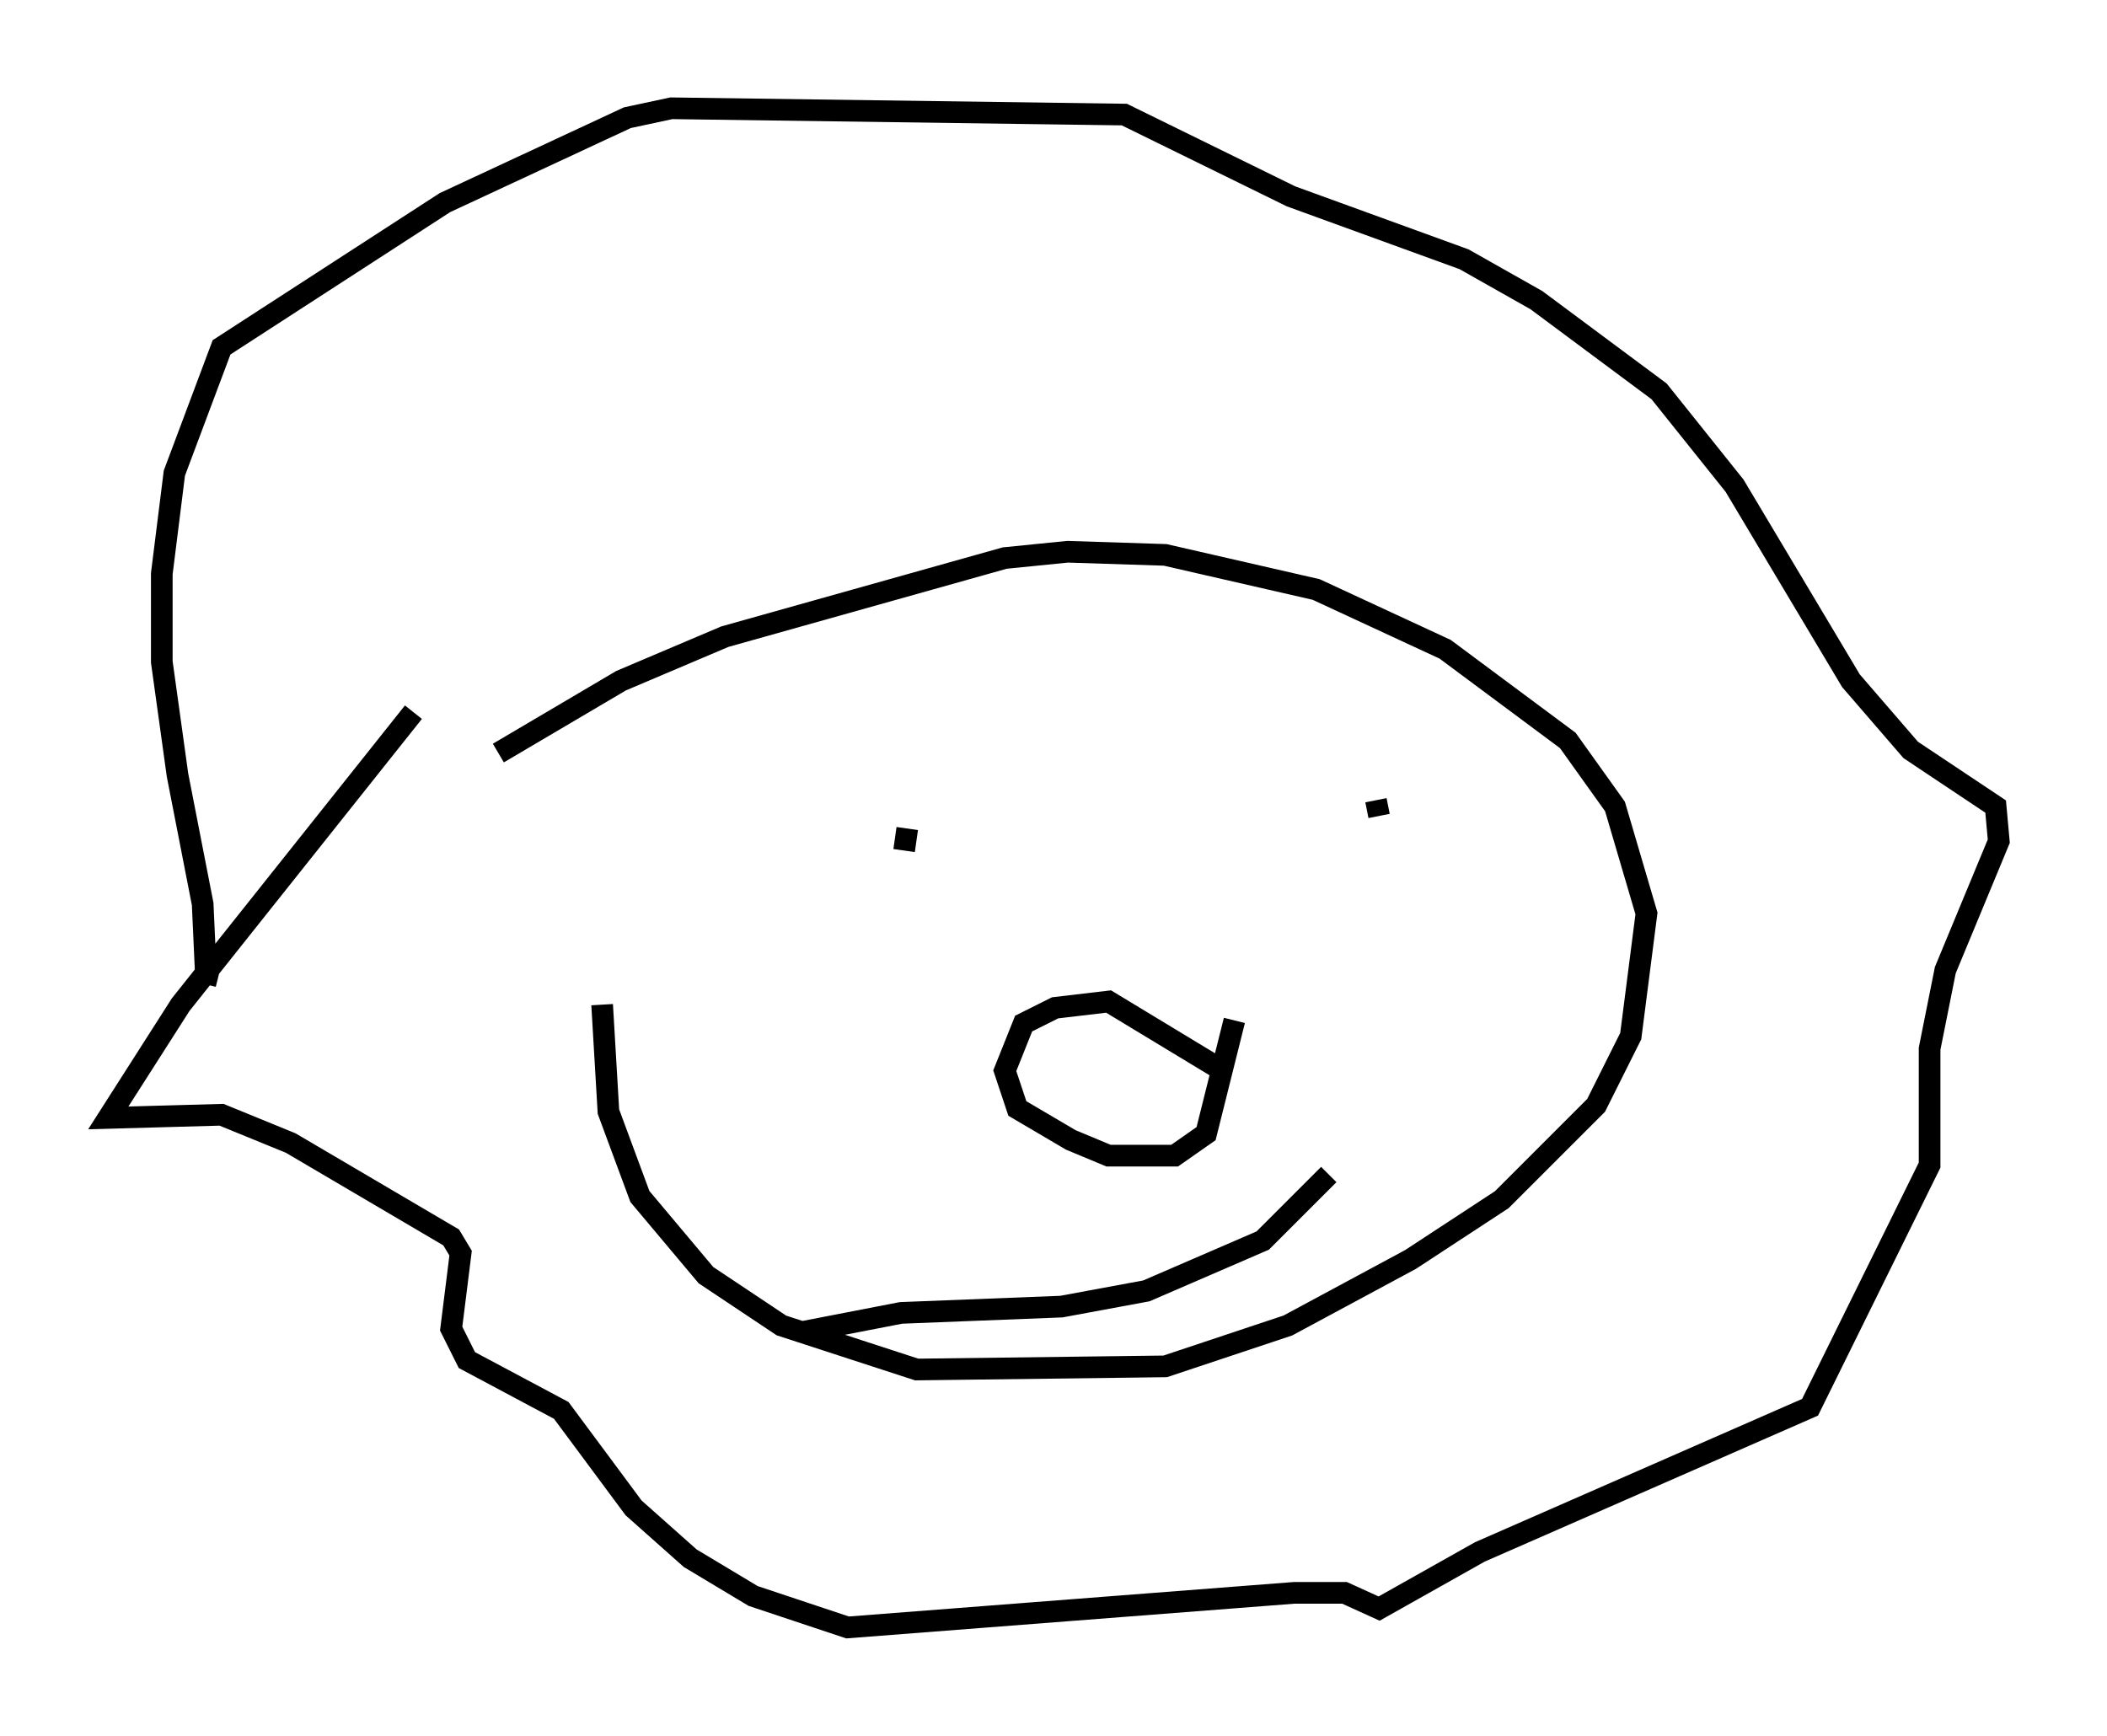 <?xml version="1.0" encoding="utf-8" ?>
<svg baseProfile="full" height="80.156" version="1.1" width="97.296" xmlns="http://www.w3.org/2000/svg" xmlns:ev="http://www.w3.org/2001/xml-events" xmlns:xlink="http://www.w3.org/1999/xlink"><defs /><rect fill="white" height="80.156" width="97.296" x="0" y="0" /><path d="M28.531, 41.458 m-0.726, 4.939 l0.291, 4.939 1.453, 3.922 l3.05, 3.631 3.486, 2.324 l6.246, 2.034 11.475, -0.145 l5.665, -1.888 5.665, -3.05 l4.212, -2.76 4.358, -4.358 l1.598, -3.196 0.726, -5.665 l-1.453, -4.939 -2.179, -3.05 l-5.665, -4.212 -5.955, -2.76 l-6.972, -1.598 -4.503, -0.145 l-2.905, 0.291 -12.927, 3.631 l-4.793, 2.034 -5.665, 3.341 m-3.922, -1.888 l-10.749, 13.508 -3.341, 5.229 l5.229, -0.145 3.196, 1.307 l7.408, 4.358 0.436, 0.726 l-0.436, 3.486 0.726, 1.453 l4.358, 2.324 3.341, 4.503 l2.615, 2.324 2.905, 1.743 l4.358, 1.453 20.626, -1.598 l2.324, 0.0 1.598, 0.726 l4.648, -2.615 15.251, -6.682 l5.52, -11.184 0.0, -5.374 l0.726, -3.631 2.469, -5.955 l-0.145, -1.598 -3.922, -2.615 l-2.76, -3.196 -5.374, -9.006 l-3.486, -4.358 -5.665, -4.212 l-3.341, -1.888 -7.989, -2.905 l-7.698, -3.777 -20.916, -0.291 l-2.034, 0.436 -8.425, 3.922 l-10.313, 6.682 -2.179, 5.81 l-0.581, 4.648 0.0, 4.067 l0.726, 5.229 1.162, 5.955 l0.145, 3.196 0.581, 0.145 m53.598, -7.698 l0.0, 0.0 m-0.145, -0.436 l0.145, 0.726 m-21.788, 0.581 l-0.145, 1.017 m15.251, 7.844 l-1.307, 5.229 -1.453, 1.017 l-3.05, 0.0 -1.743, -0.726 l-2.469, -1.453 -0.581, -1.743 l0.872, -2.179 1.453, -0.726 l2.469, -0.291 5.52, 3.341 m4.648, 4.648 l-3.05, 3.05 -5.374, 2.324 l-3.922, 0.726 -7.408, 0.291 l-4.503, 0.872 " fill="none" stroke="black" stroke-width="1" /></svg>